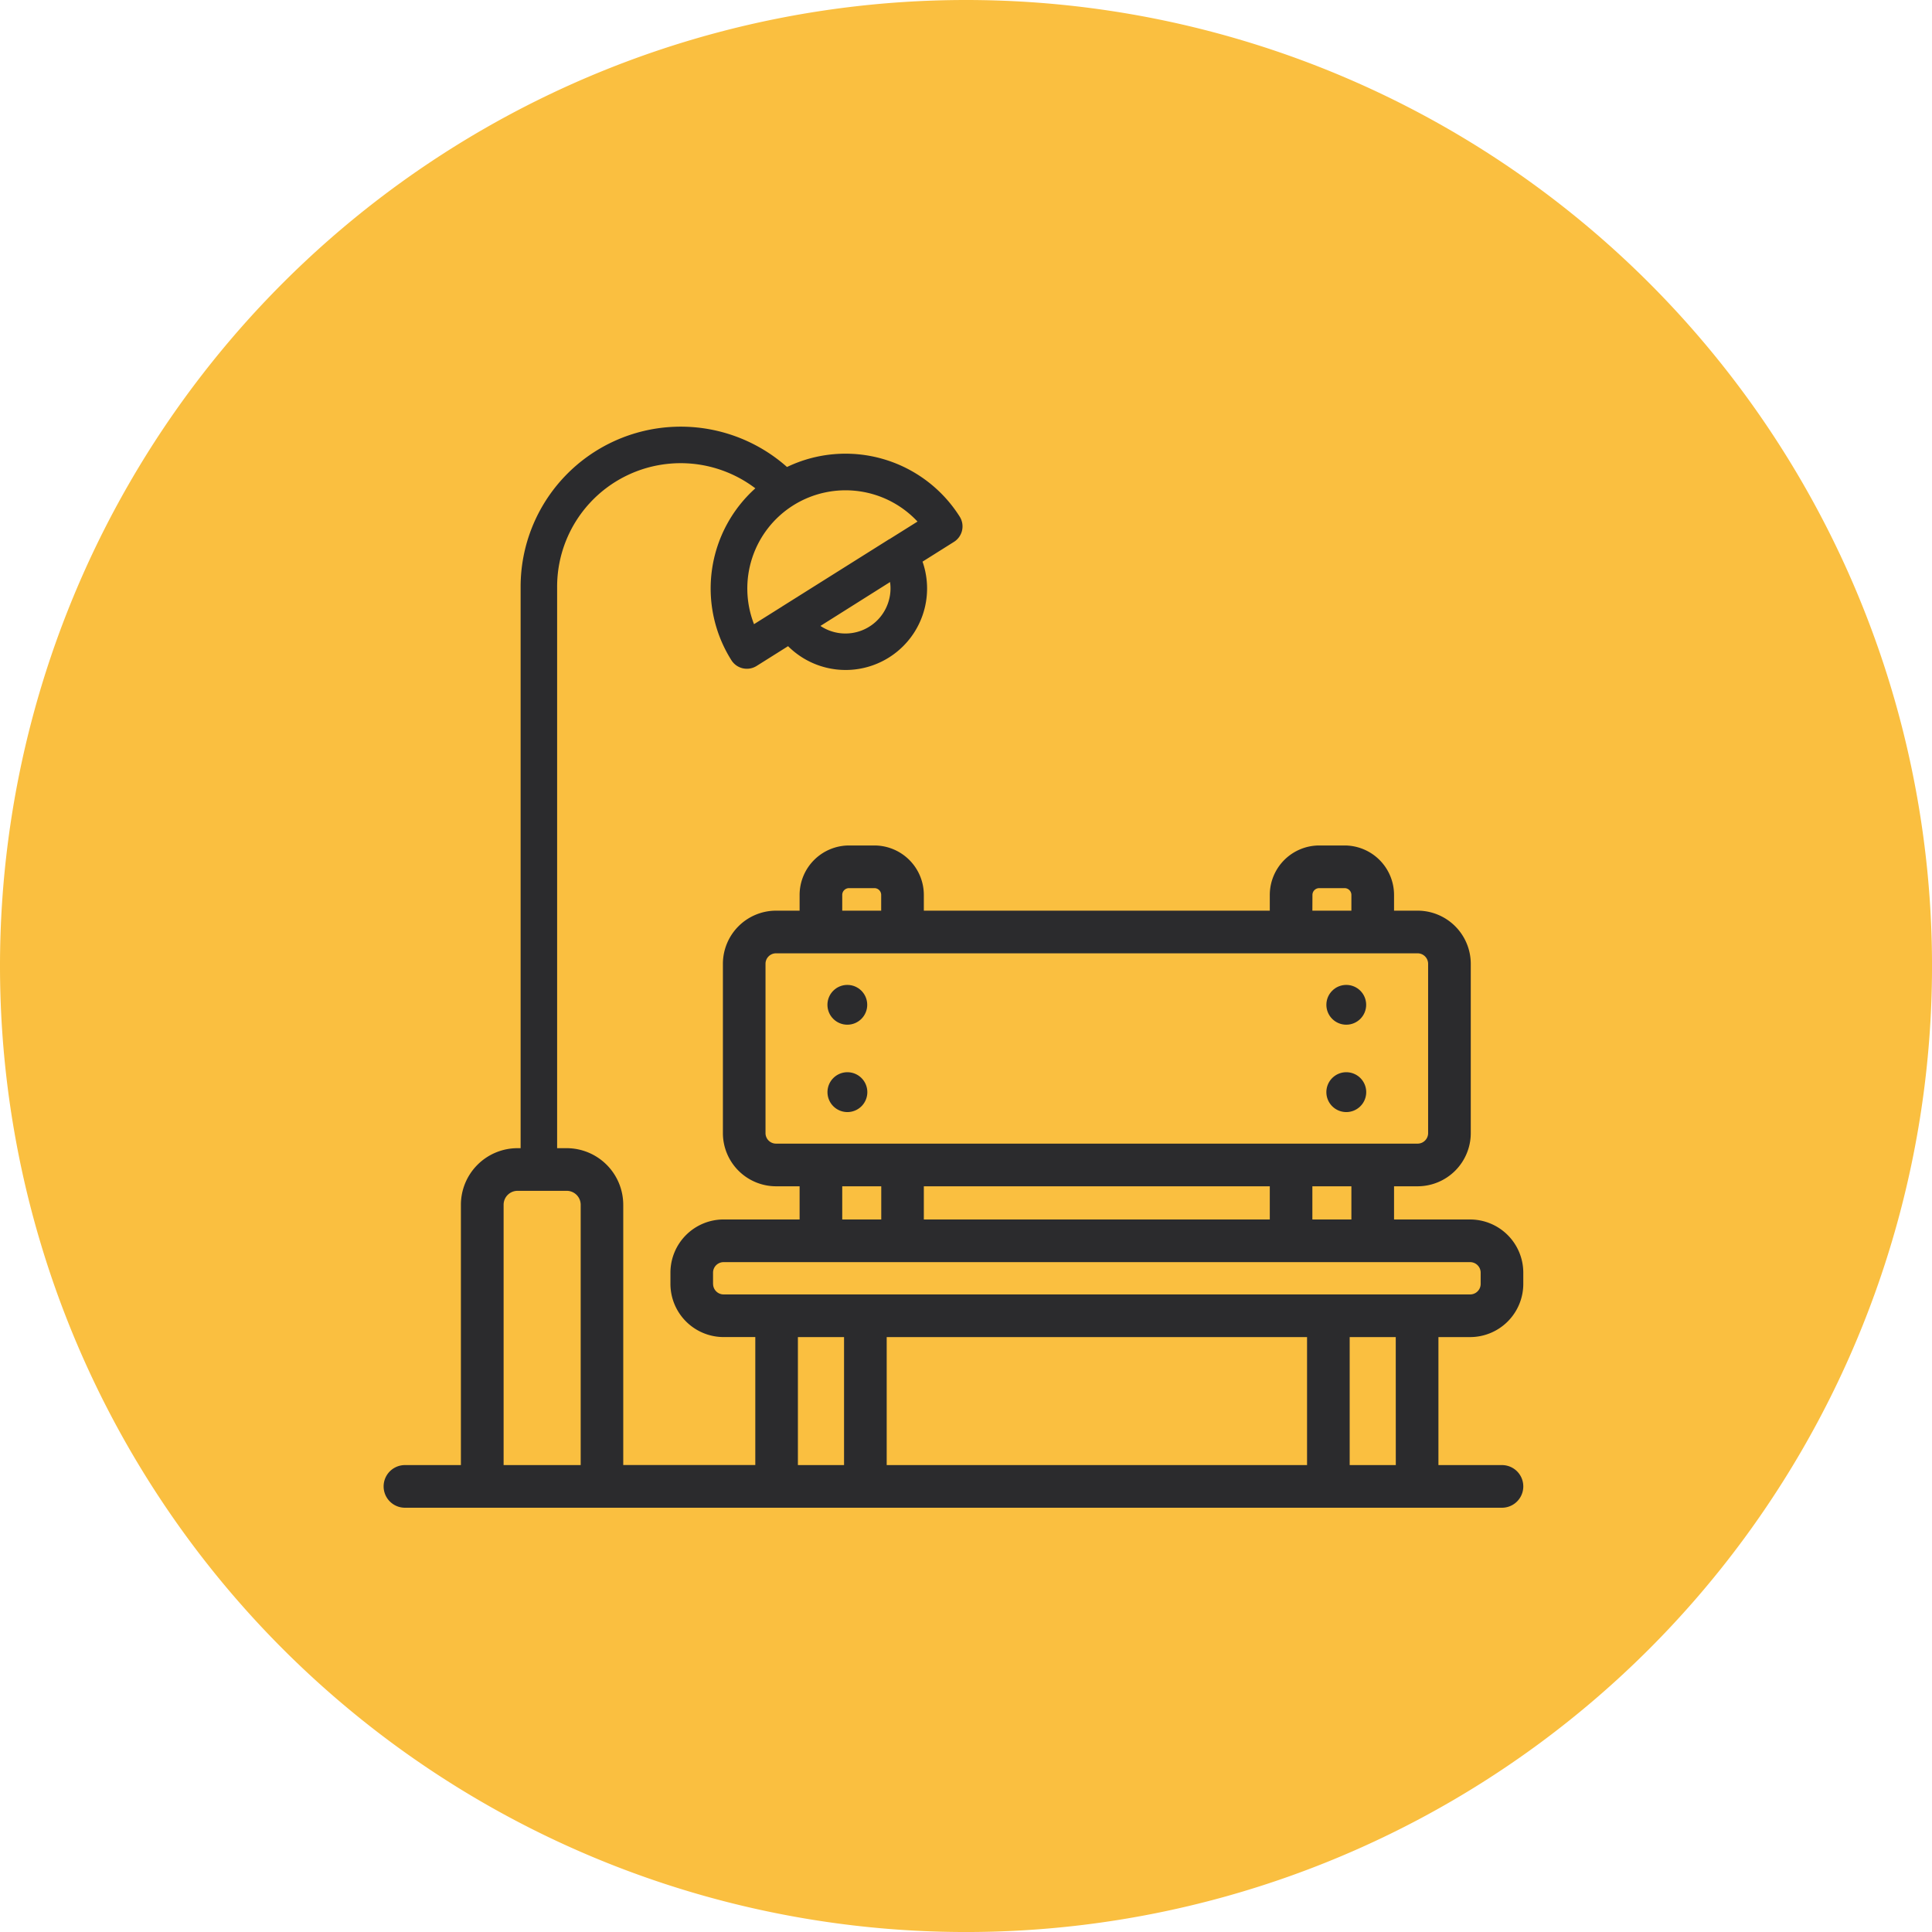 <svg xmlns="http://www.w3.org/2000/svg" width="76.999" height="76.999" viewBox="0 0 76.999 76.999">
  <g id="Grupo_1064162" data-name="Grupo 1064162" transform="translate(-331 -1539.166)">
    <path id="Trazado_789830" data-name="Trazado 789830" d="M38.5,0A38.5,38.5,0,1,1,0,38.5,38.5,38.5,0,0,1,38.5,0Z" transform="translate(331 1539.166)" fill="#fabf40"/>
    <g id="parque_1_" data-name="parque(1)" transform="translate(329.039 1534.112)">
      <path id="Trazado_796668" data-name="Trazado 796668" d="M60.552,58.343a2.121,2.121,0,0,0,2.119-2.119v-.449a2.121,2.121,0,0,0-2.119-2.119H57.52V52.333h.939a2.121,2.121,0,0,0,2.119-2.119V43.467a2.121,2.121,0,0,0-2.119-2.119H57.52v-.627a1.973,1.973,0,0,0-1.971-1.971h-1.01a1.973,1.973,0,0,0-1.971,1.971v.627H38.78v-.627a1.973,1.973,0,0,0-1.971-1.971H35.8a1.973,1.973,0,0,0-1.971,1.971v.627h-.938a2.121,2.121,0,0,0-2.119,2.119v6.747a2.121,2.121,0,0,0,2.119,2.119h.938v1.322H30.8a2.121,2.121,0,0,0-2.119,2.119v.449A2.121,2.121,0,0,0,30.8,58.342h1.263v5.1H26.8V53.07a2.258,2.258,0,0,0-2.255-2.256h-.38V28.443a4.923,4.923,0,0,1,7.9-3.927,5.362,5.362,0,0,0-.955,6.85.729.729,0,0,0,.455.323.765.765,0,0,0,.162.018.729.729,0,0,0,.389-.112l1.253-.788a3.247,3.247,0,0,0,5.359-3.369l1.253-.788a.729.729,0,0,0,.229-1.005,5.384,5.384,0,0,0-6.883-1.979A6.382,6.382,0,0,0,22.71,28.443V50.814h-.124A2.258,2.258,0,0,0,20.33,53.07V63.444H18.1a.85.85,0,1,0,0,1.7H61.821a.85.85,0,1,0,0-1.7H59.289v-5.1ZM37.407,28.9A1.795,1.795,0,0,1,34.659,30l2.775-1.749a1.784,1.784,0,0,1-.028.655Zm1.122-3.06-1.117.7-.007,0-4.269,2.683-.009.007-1.115.7A3.915,3.915,0,0,1,33.567,25.2l.009-.006.018-.011a3.923,3.923,0,0,1,4.935.659ZM55.82,53.655H54.265V52.333H55.82Zm-17.04,0V52.333H52.568v1.322ZM54.268,40.721a.271.271,0,0,1,.271-.271h1.01a.272.272,0,0,1,.271.271v.627H54.265Zm-18.74,0a.271.271,0,0,1,.271-.271h1.01a.271.271,0,0,1,.271.271v.627H35.528ZM32.47,50.214V43.467a.419.419,0,0,1,.419-.419H58.459a.419.419,0,0,1,.419.419v6.747a.419.419,0,0,1-.419.419H32.889A.42.42,0,0,1,32.47,50.214Zm3.058,2.119h1.555v1.322H35.528Zm-5.149,3.891v-.449a.42.42,0,0,1,.419-.419H60.553a.419.419,0,0,1,.419.419v.449a.419.419,0,0,1-.419.419H30.8a.42.42,0,0,1-.419-.419Zm23.674,2.119v5.1H37.3v-5.1Zm-32.021,5.1V53.07a.556.556,0,0,1,.556-.556h1.961a.556.556,0,0,1,.555.556V63.444Zm11.729,0v-5.1H35.6v5.1Zm23.829,0H55.752v-5.1h1.836Z" fill="#2b2b2d"/>
      <circle id="Elipse_8290" data-name="Elipse 8290" cx="0.793" cy="0.793" r="0.793" transform="translate(34.938 44.307)" fill="#2b2b2d"/>
      <path id="Trazado_796669" data-name="Trazado 796669" d="M54.46,76.608a.794.794,0,1,0-.794-.793.794.794,0,0,0,.794.793Z" transform="translate(-18.726 -27.233)" fill="#2b2b2d"/>
      <circle id="Elipse_8291" data-name="Elipse 8291" cx="0.793" cy="0.793" r="0.793" transform="translate(54.823 44.307)" fill="#2b2b2d"/>
      <path id="Trazado_796670" data-name="Trazado 796670" d="M95.388,76.608a.794.794,0,1,0-.794-.793.794.794,0,0,0,.794.793Z" transform="translate(-39.771 -27.233)" fill="#2b2b2d"/>
    </g>
  </g>
</svg>
